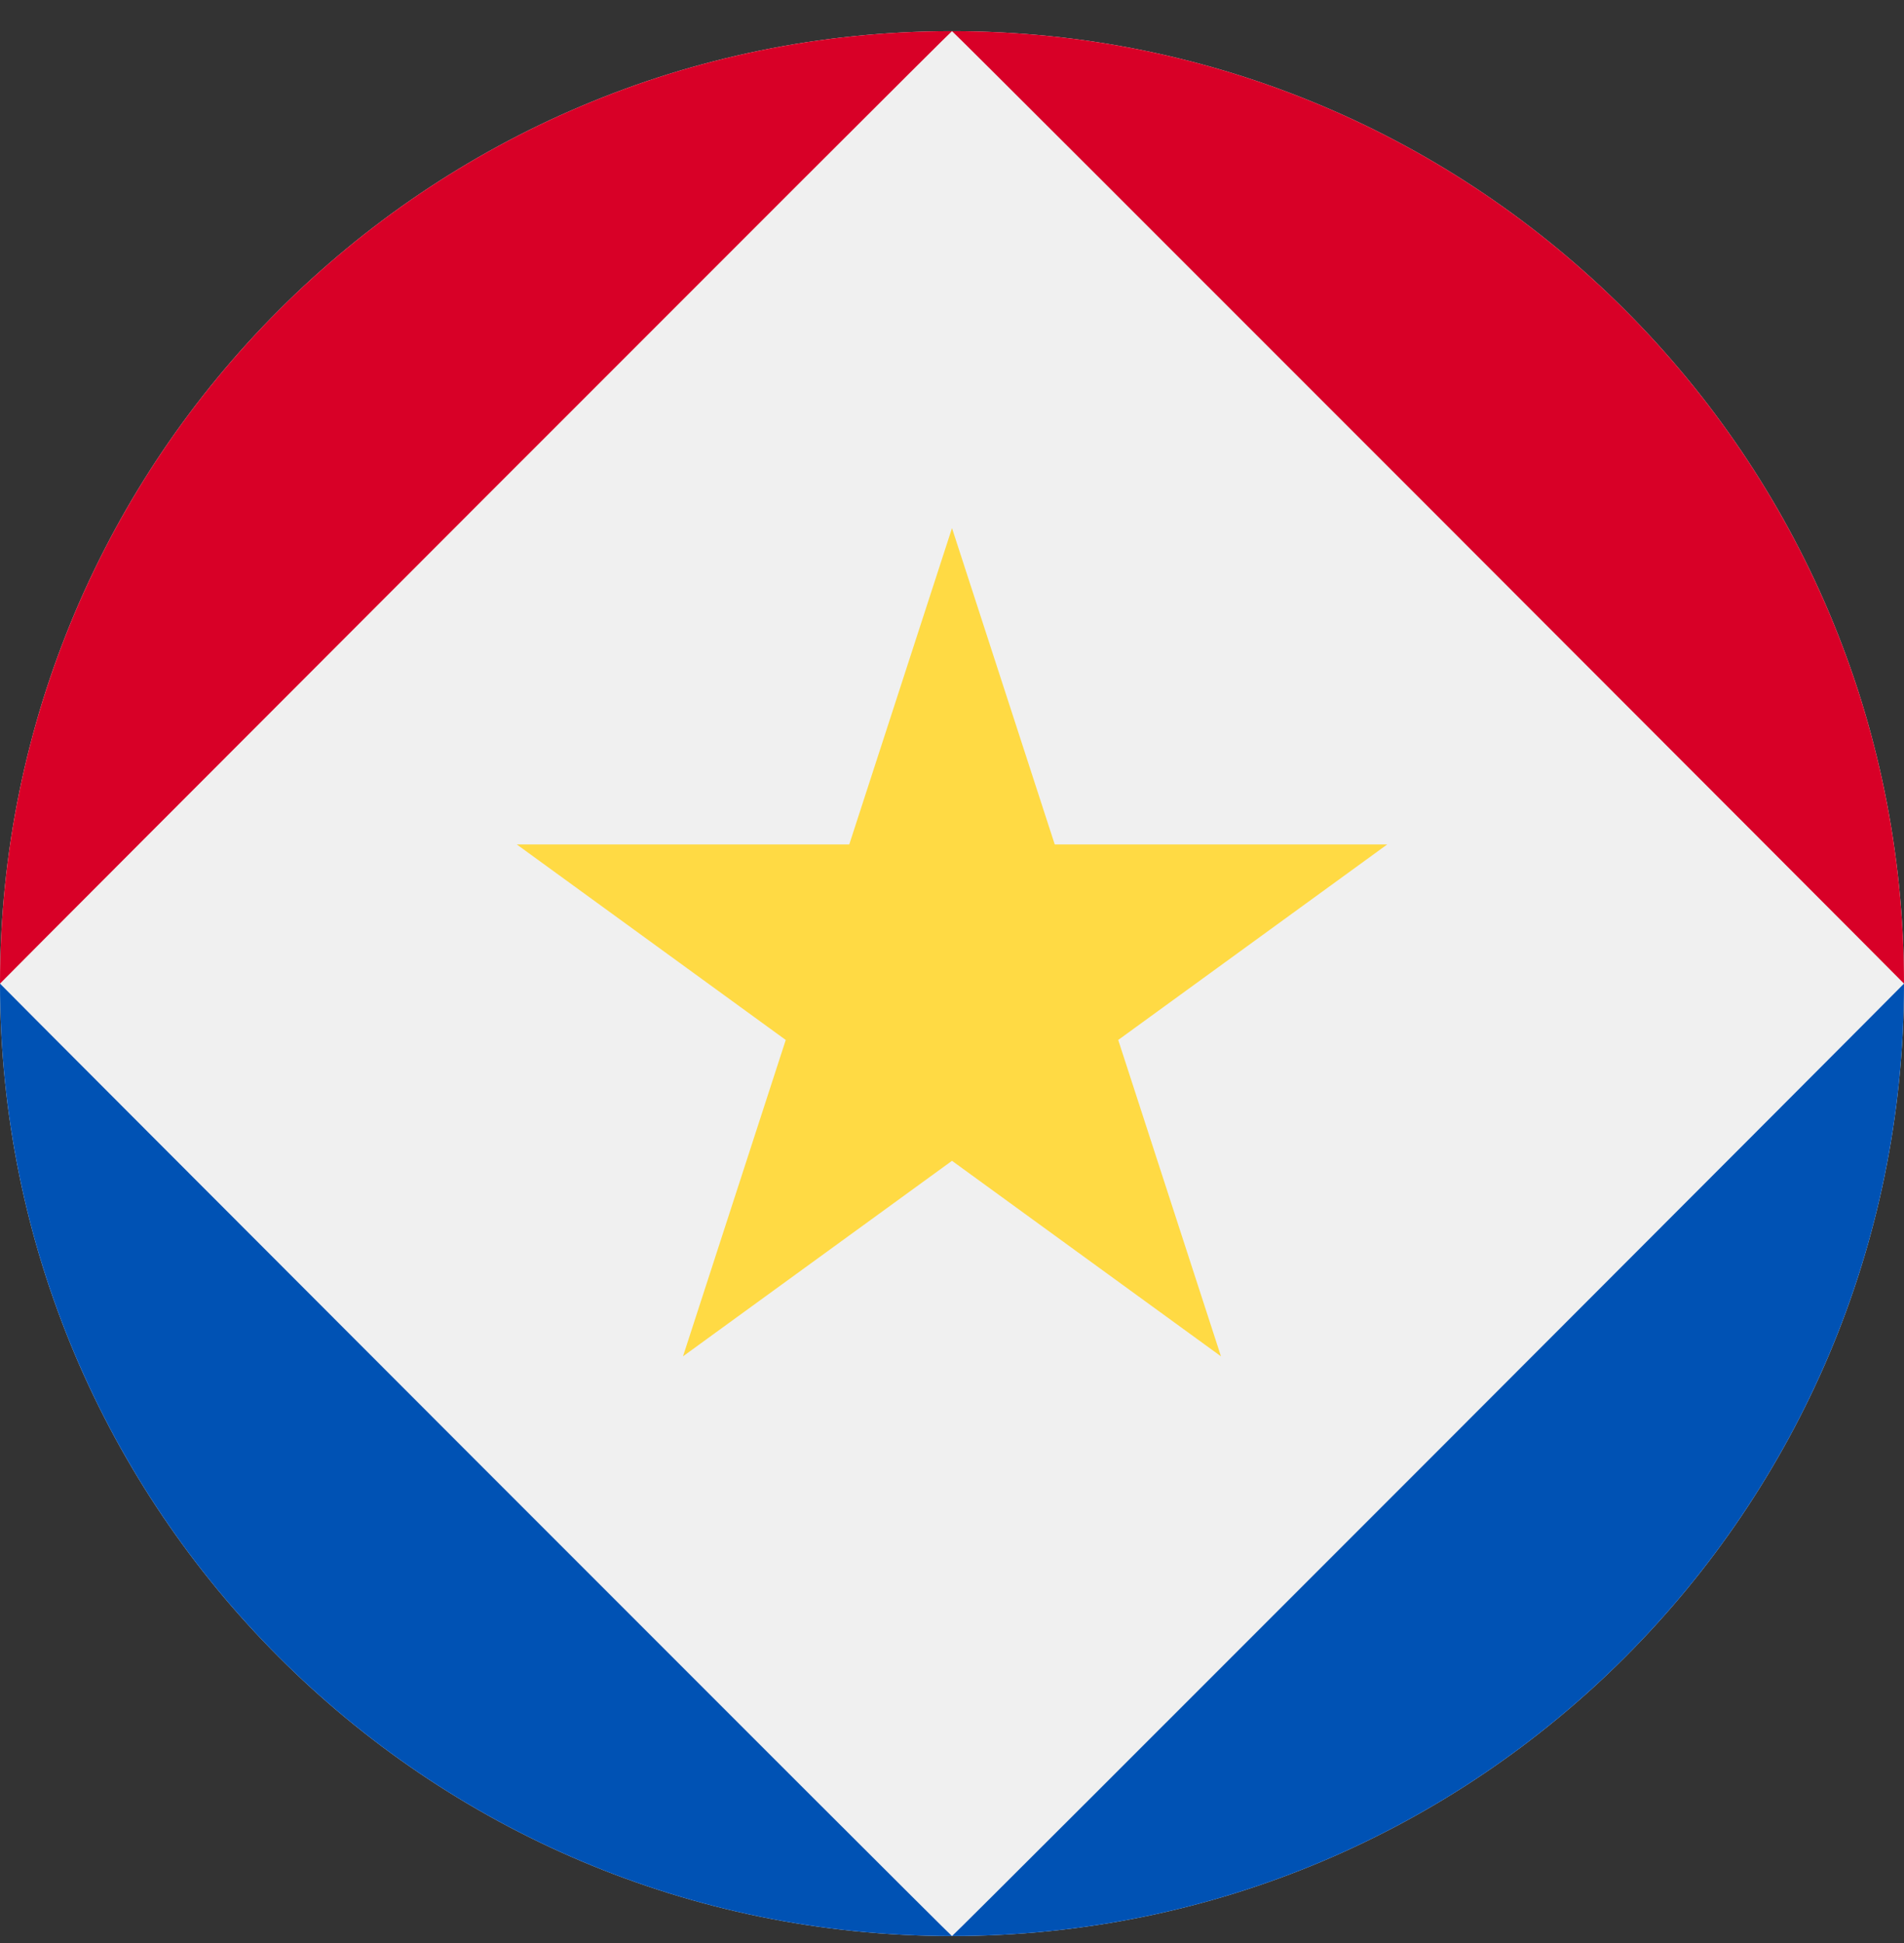 <svg width="50" height="51" viewBox="0 0 50 51" fill="none" xmlns="http://www.w3.org/2000/svg">
<rect x="0" y="0" width="50" height="51" fill="#333333" stroke="none"/>
<g clip-path="url(#clip0_402_123)">
<path d="M25 50.818C38.807 50.818 50 39.625 50 25.818C50 12.011 38.807 0.818 25 0.818C11.193 0.818 0 12.011 0 25.818C0 39.625 11.193 50.818 25 50.818Z" fill="#F0F0F0"/>
<path d="M25 0.818C24.977 0.8 -0.007 25.811 1.32359e-06 25.818C1.32359e-06 12.011 11.193 0.818 25 0.818Z" fill="#D80027"/>
<path d="M25 0.818C25.023 0.801 50.007 25.811 50 25.818C50 12.011 38.807 0.818 25 0.818Z" fill="#D80027"/>
<path d="M25 50.818C24.977 50.836 -0.007 25.825 1.32359e-06 25.818C1.32359e-06 39.625 11.193 50.818 25 50.818Z" fill="#0052B4"/>
<path d="M25 50.818C25.023 50.836 50.007 25.825 50 25.818C50 39.625 38.807 50.818 25 50.818Z" fill="#0052B4"/>
<path d="M25 13.862L27.698 22.165H36.429L29.365 27.297L32.063 35.601L25 30.469L17.936 35.601L20.634 27.297L13.571 22.165H22.302L25 13.862Z" fill="#FFDA44"/>
</g>
<defs>
<clipPath id="clip0_402_123">
<rect width="50" height="50" fill="white" transform="translate(0 0.818)"/>
</clipPath>
</defs>
</svg>
